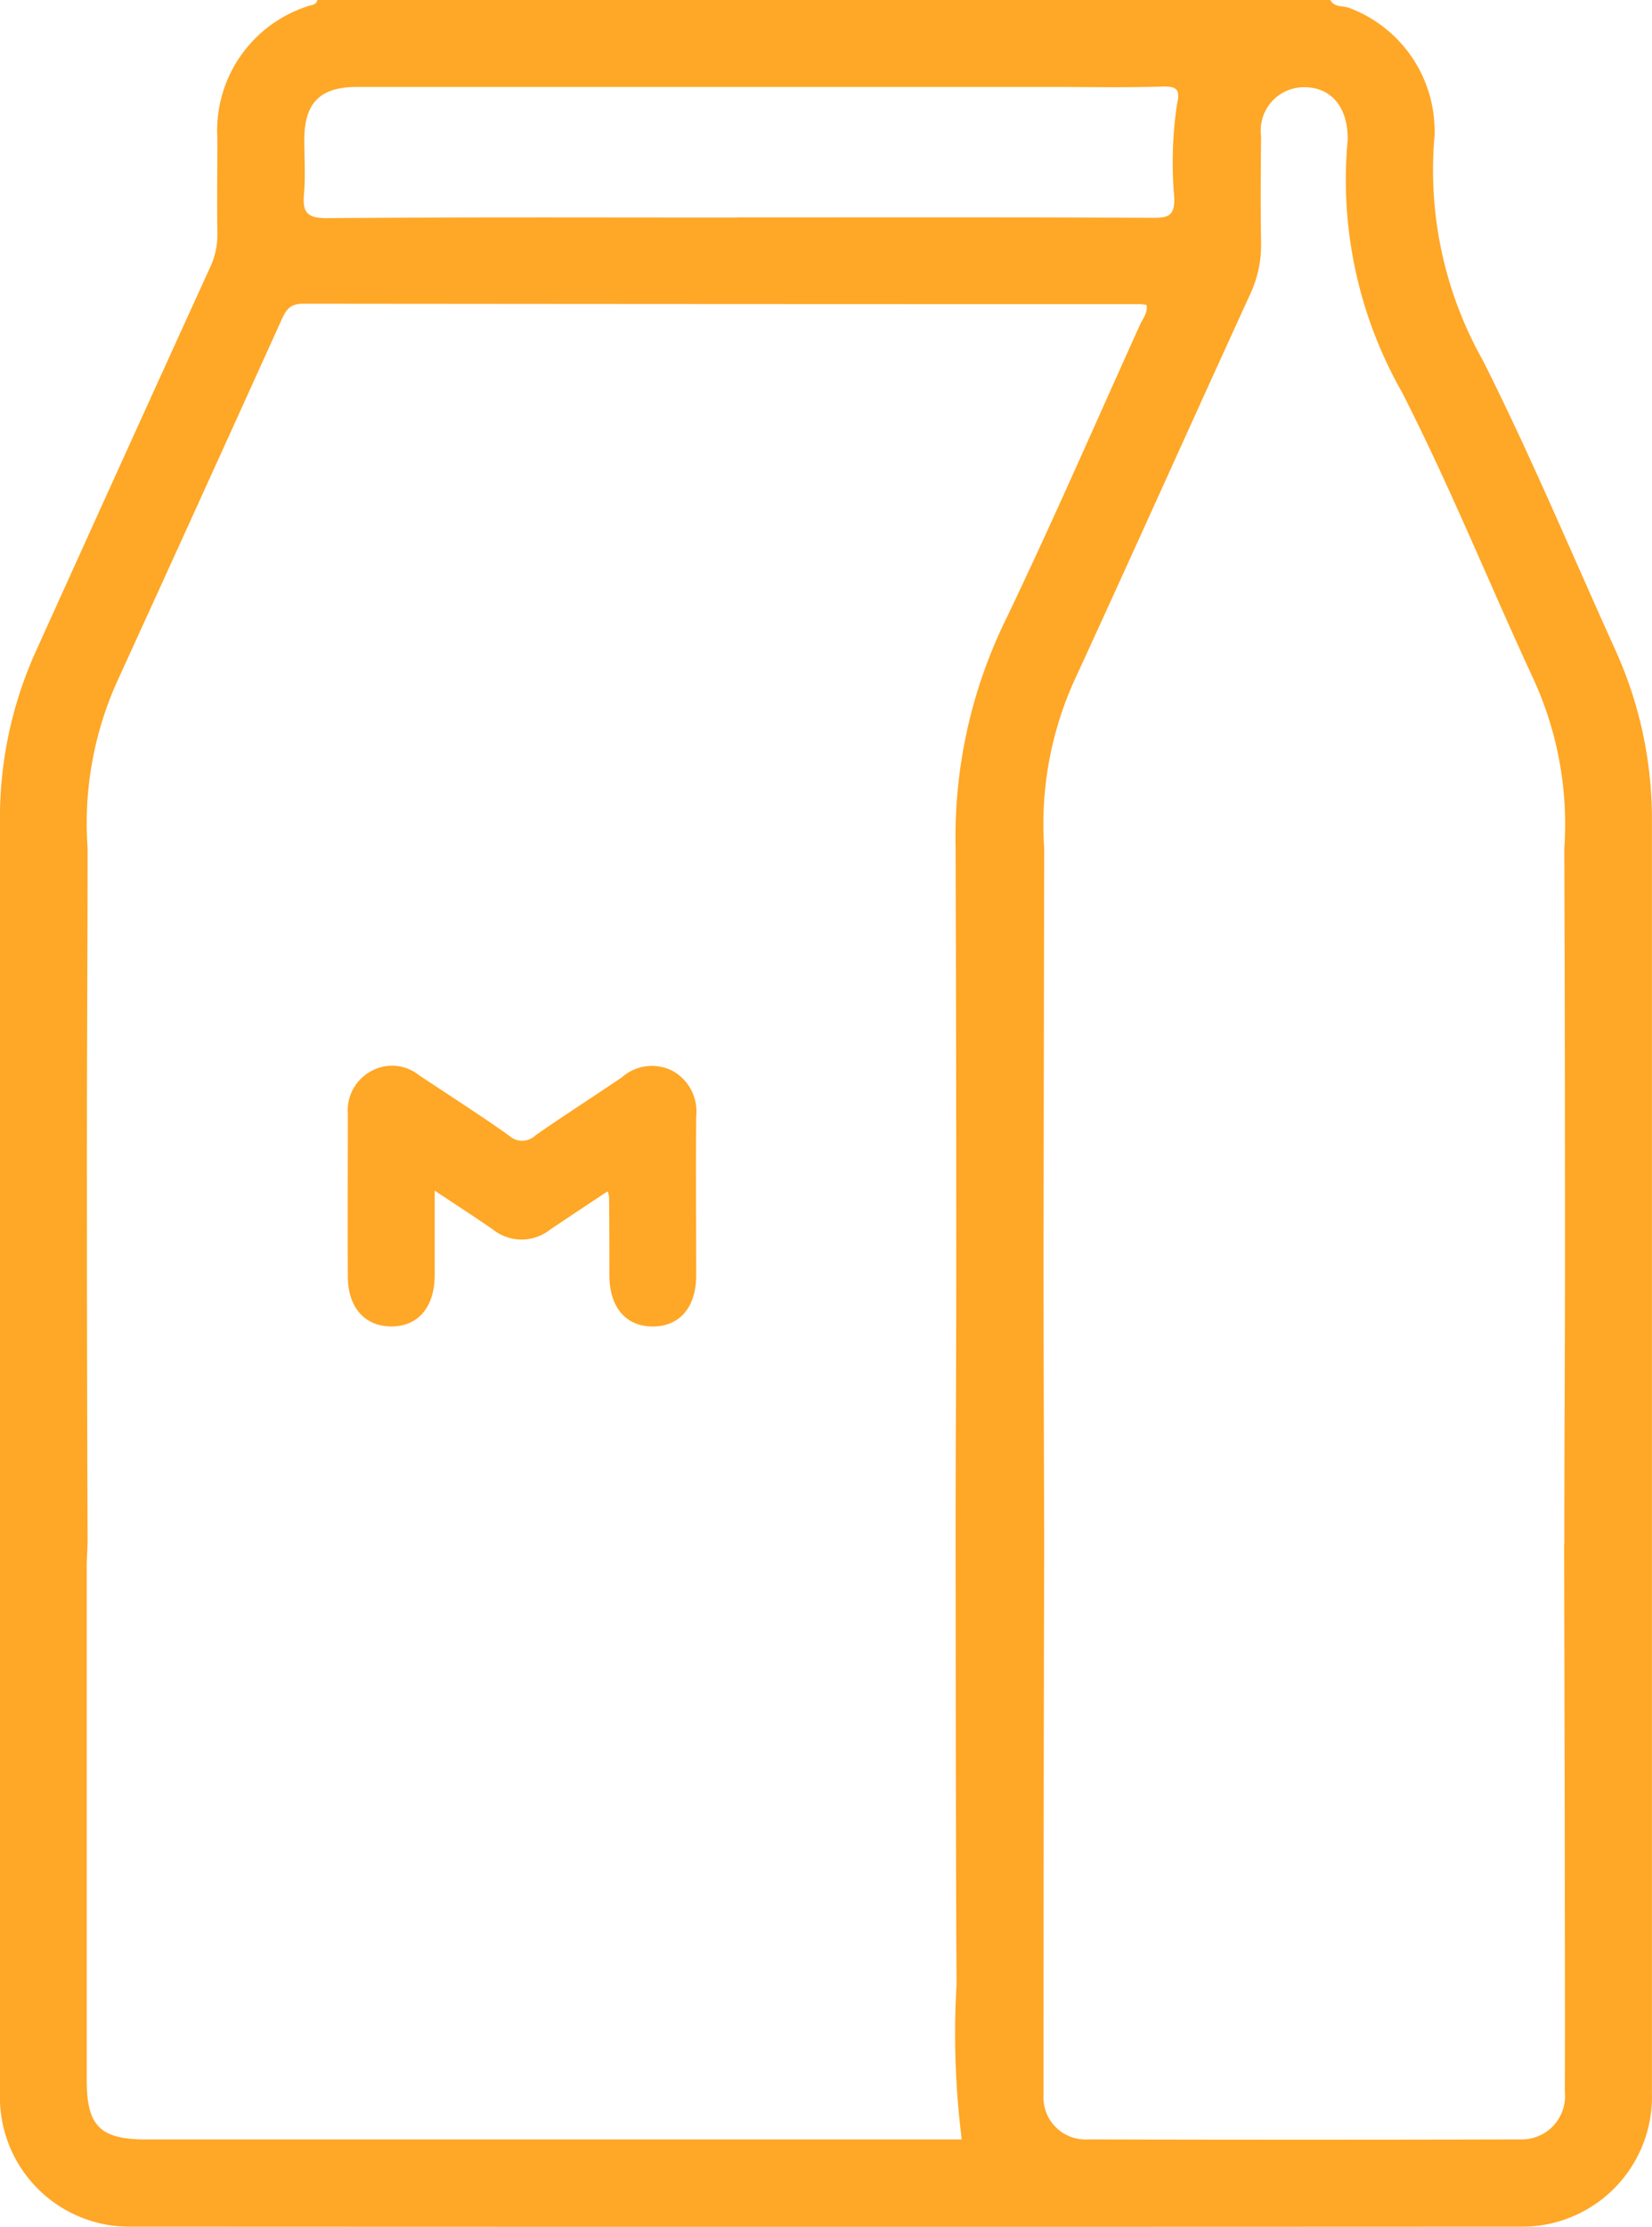 <svg id="Grupo_120674" data-name="Grupo 120674" xmlns="http://www.w3.org/2000/svg" xmlns:xlink="http://www.w3.org/1999/xlink" width="34.352" height="46.291" viewBox="0 0 34.352 46.291">
  <defs>
    <clipPath id="clip-path">
      <rect id="Rectángulo_37606" data-name="Rectángulo 37606" width="34.351" height="46.291" fill="#ffa726"/>
    </clipPath>
  </defs>
  <g id="Grupo_120668" data-name="Grupo 120668" clip-path="url(#clip-path)">
    <path id="Trazado_182152" data-name="Trazado 182152" d="M27.663,0c.085.158.261.115.391.164A2.732,2.732,0,0,1,29.83,2.611a1.468,1.468,0,0,1,0,.226A8.064,8.064,0,0,0,30.84,7.5c.991,1.971,1.845,4.011,2.756,6.023a8.489,8.489,0,0,1,.755,3.546q0,13.219,0,26.438a2.7,2.7,0,0,1-2.762,2.779q-14.416.007-28.831,0A2.692,2.692,0,0,1,0,43.548Q0,30.284,0,17.019a8.388,8.388,0,0,1,.756-3.5q1.8-3.981,3.613-7.96a1.563,1.563,0,0,0,.152-.692c-.009-.663,0-1.326,0-1.988A2.717,2.717,0,0,1,6.387.134C6.463.1,6.575.117,6.6,0ZM32.53,32.1c0-2.028.014-4.057.014-6.086q0-4.192-.014-8.385a7.232,7.232,0,0,0-.659-3.55c-.914-1.975-1.732-4-2.721-5.933A8.929,8.929,0,0,1,28.024,2.92a.662.662,0,0,0,0-.09c-.015-.628-.361-1.017-.9-1.017a.9.9,0,0,0-.9,1.017c-.007.737-.013,1.475,0,2.212a2.411,2.411,0,0,1-.232,1.085c-1.212,2.647-2.4,5.3-3.619,7.949a7.242,7.242,0,0,0-.659,3.55q-.007,4.17-.014,8.34c0,2.044.009,4.087.014,6.131Q21.7,37.835,21.7,43.572a.872.872,0,0,0,.923.9q4.5.012,8.99,0a.9.9,0,0,0,.927-.995c.007-1.491,0-2.982,0-4.473q-.005-3.456-.014-6.911m-30.707,0c0,.15-.014.3-.014.451q0,5.352,0,10.7c0,.953.278,1.229,1.241,1.229H20a17.421,17.421,0,0,1-.108-3.216c-.018-3.056-.015-6.111-.02-9.167,0-1.923.014-3.847.014-5.77q0-4.35-.014-8.7a10.282,10.282,0,0,1,1.069-4.793c.959-2.006,1.847-4.045,2.763-6.071.059-.132.168-.25.138-.417a1.084,1.084,0,0,0-.135-.017q-8.7,0-17.4-.009c-.269,0-.354.12-.448.327q-1.69,3.737-3.395,7.467a7.176,7.176,0,0,0-.642,3.513c0,2.134-.014,4.267-.014,6.4q0,4.035.014,8.069M15.329,4.52c2.89,0,5.78-.006,8.669.008.335,0,.426-.074.421-.416a8.3,8.3,0,0,1,.055-1.935c.062-.281.036-.389-.294-.378-.8.025-1.6.008-2.393.008q-7.179,0-14.358,0c-.771,0-1.1.327-1.1,1.1,0,.376.025.755-.007,1.128s.056.5.474.5c2.844-.023,5.689-.012,8.534-.012" transform="translate(-0.001)" fill="#ffa726"/>
    <path id="Trazado_182160" data-name="Trazado 182160" d="M65.239,185.94c-.427.284-.814.538-1.2.8a.954.954,0,0,1-1.174-.011c-.379-.262-.766-.512-1.213-.809,0,.641,0,1.206,0,1.772-.006.66-.358,1.06-.917,1.051-.543-.008-.886-.4-.889-1.032-.006-1.129,0-2.259,0-3.389a.925.925,0,0,1,.5-.894.894.894,0,0,1,.978.091c.626.417,1.261.821,1.874,1.257a.4.4,0,0,0,.552-.007c.592-.413,1.2-.8,1.8-1.209a.94.94,0,0,1,1.055-.126.966.966,0,0,1,.485.947c-.01,1.1,0,2.2,0,3.3,0,.666-.347,1.064-.905,1.063s-.9-.4-.9-1.066c0-.542,0-1.084-.007-1.626a.935.935,0,0,0-.024-.107" transform="translate(-52.613 -161.17)" fill="#ffa726"/>
  </g>
</svg>
